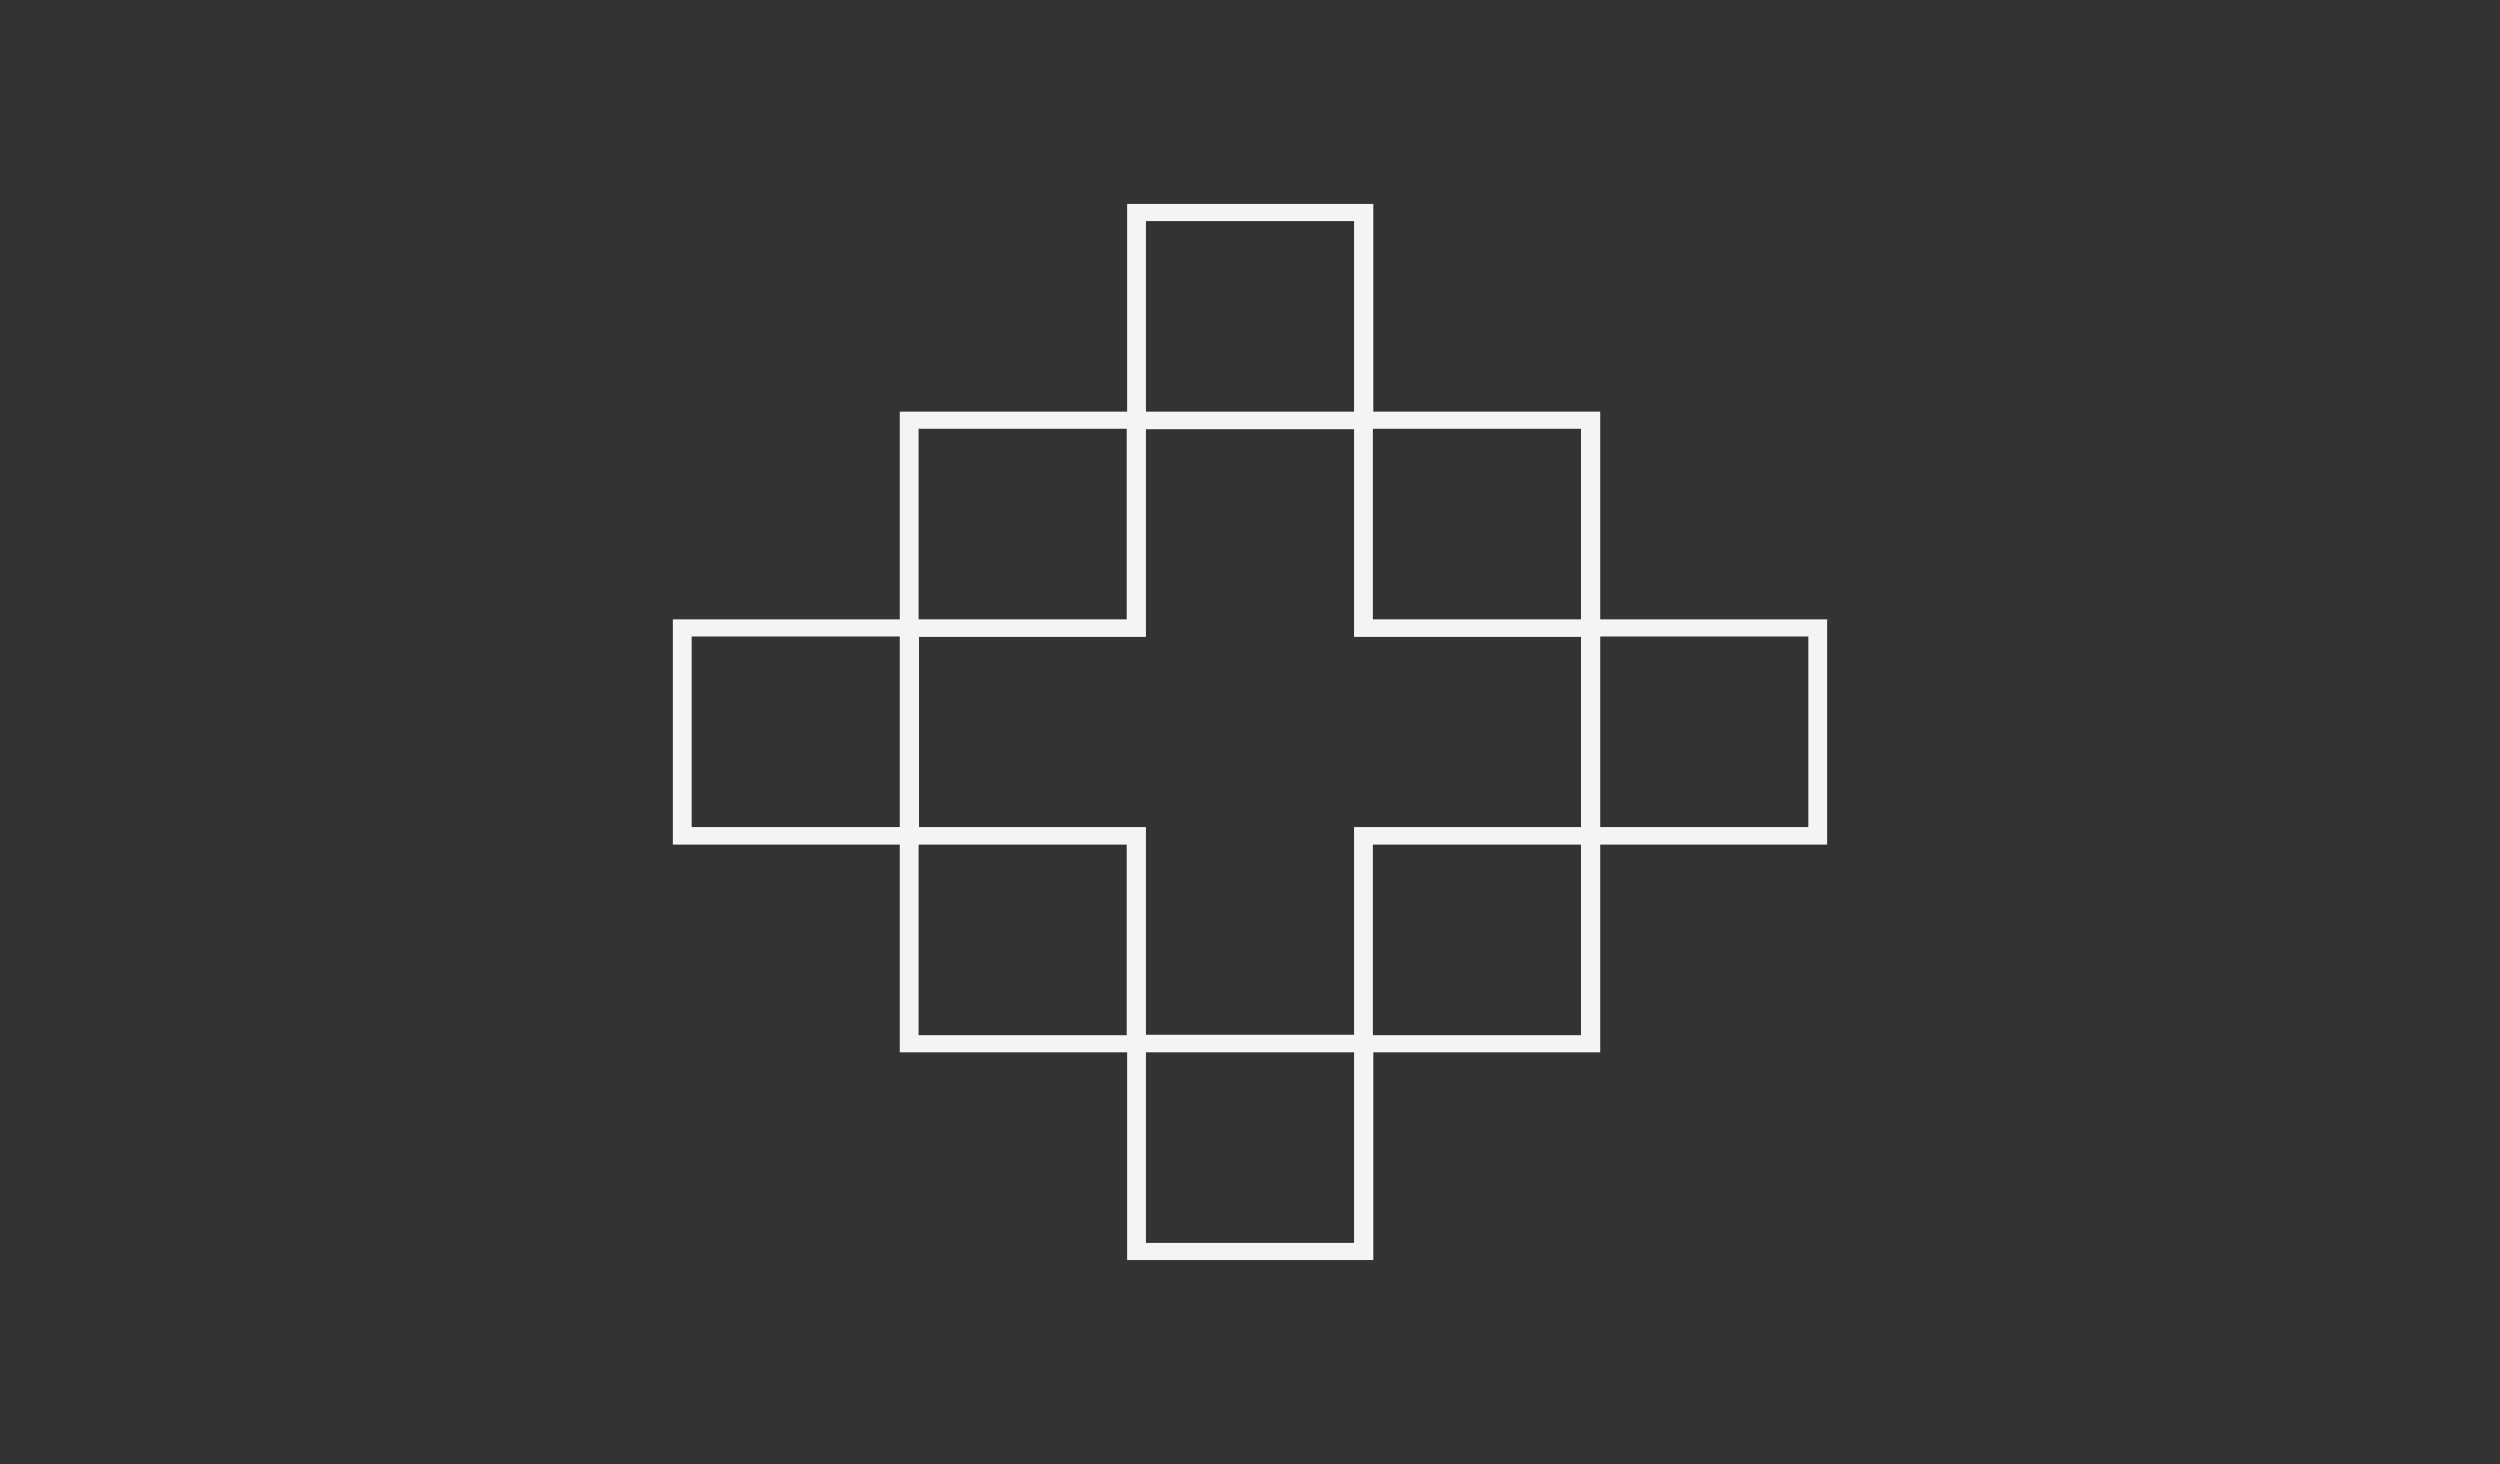 <?xml version="1.0" encoding="UTF-8"?>
<svg id="Layer_3" xmlns="http://www.w3.org/2000/svg" version="1.1" xmlns:cc="http://creativecommons.org/ns#" xmlns:dc="http://purl.org/dc/elements/1.1/" xmlns:rdf="http://www.w3.org/1999/02/22-rdf-syntax-ns#" viewBox="0 0 598.2 350.3">
  <rect x="0" y="0" width="598.2" height="350.3" fill="#333333" stroke="none"/>
  <!-- Generator: Adobe Illustrator 29.0.1, SVG Export Plug-In . SVG Version: 2.1.0 Build 192)  -->
  <defs>
    <style>
      .st0 {
        fill: #f4f4f4;
        fill-rule: evenodd;
      }
    </style>
  </defs>
  <path id="path4" class="st0" d="M269.7,48.8v53.9h58.9v-53.9h-58.9ZM274.2,52.9h49.8v45.6h-49.8v-45.6Z"/>
  <path id="path6" class="st0" d="M215.3,98.5v53.9h58.9v-53.9h-58.9ZM219.8,102.6h49.8v45.6h-49.8v-45.6Z"/>
  <path id="path10" class="st0" d="M324,98.5v53.9h58.9v-53.9h-58.9ZM328.5,102.6h49.8v45.6h-49.8v-45.6Z"/>
  <path id="path12" class="st0" d="M161,148.2v53.9h58.9v-53.9h-58.9ZM165.5,152.3h49.8v45.6h-49.8v-45.6Z"/>
  <path id="path14" class="st0" d="M378.3,148.2v53.9h58.9v-53.9h-58.9ZM382.9,152.3h49.8v45.6h-49.8v-45.6Z"/>
  <path id="path16" class="st0" d="M215.3,197.9v53.9h58.9v-53.9h-58.9ZM219.8,202.1h49.8v45.6h-49.8v-45.6Z"/>
  <path id="path18" class="st0" d="M324,197.9v53.9h58.9v-53.9h-58.9ZM328.5,202.1h49.8v45.6h-49.8v-45.6Z"/>
  <path id="path20" class="st0" d="M269.7,247.6v53.9h58.9v-53.9h-58.9ZM274.2,251.8h49.8v45.6h-49.8v-45.6Z"/>
</svg>